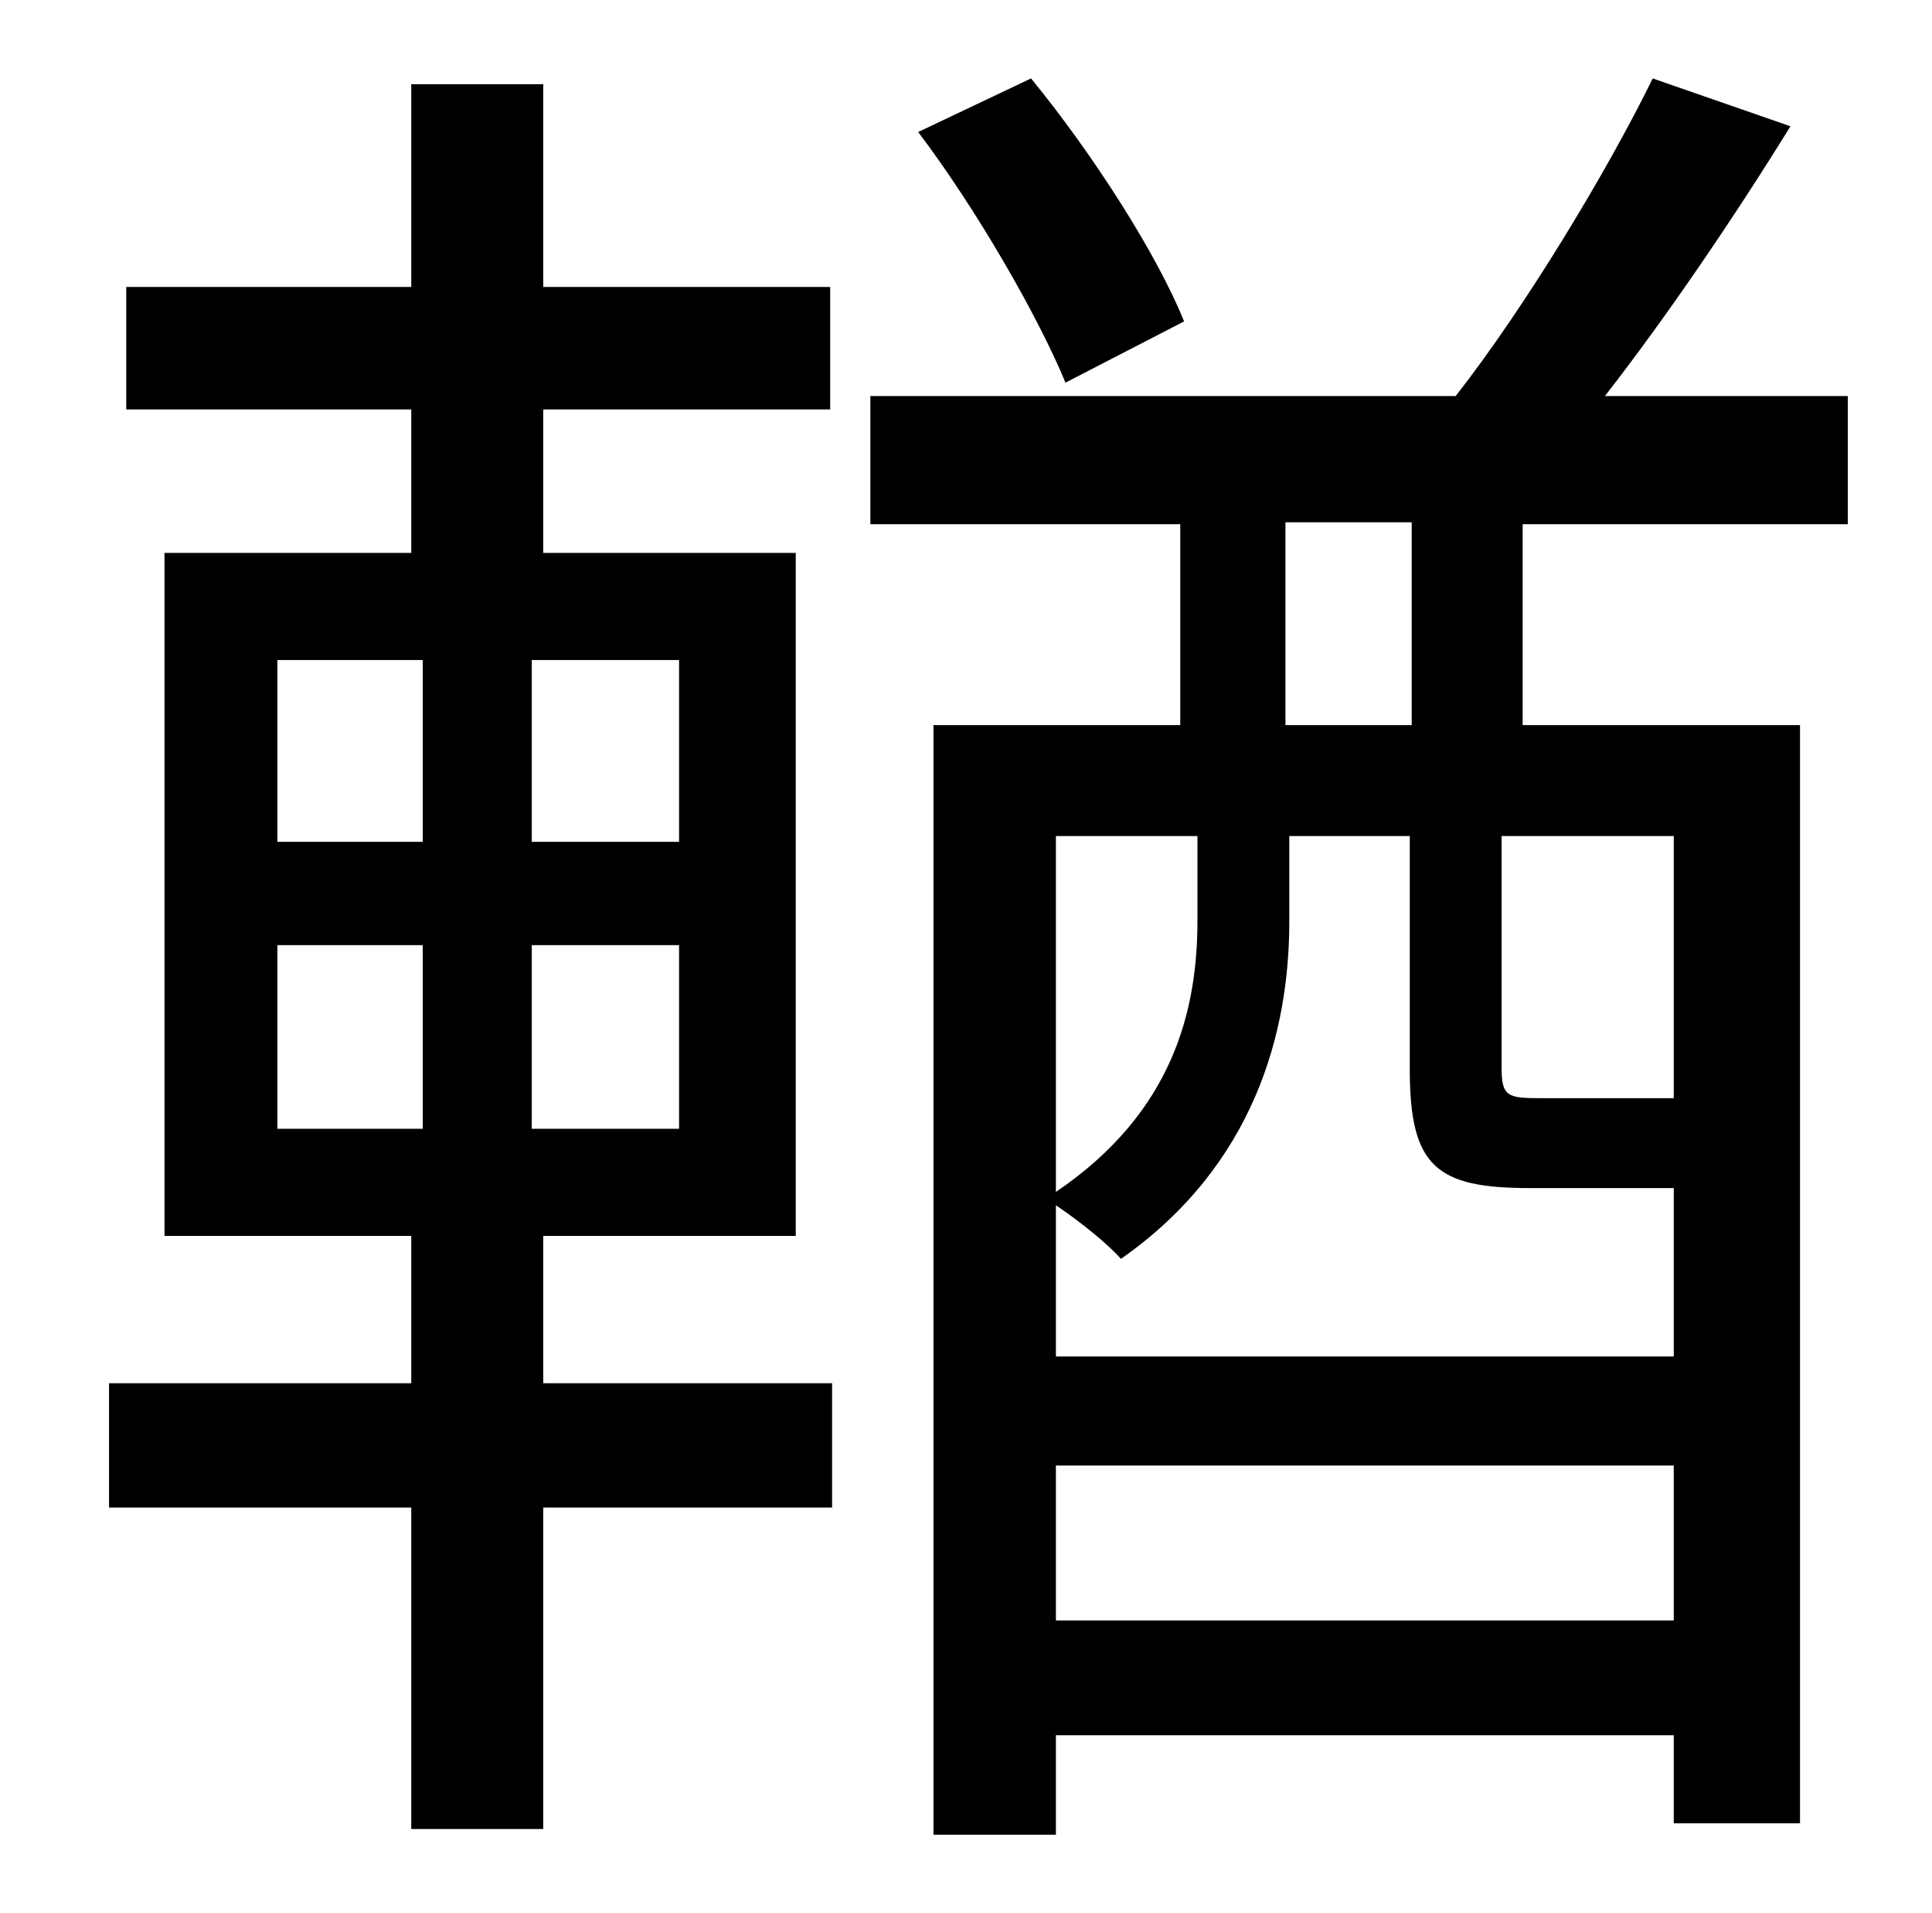 <?xml version="1.0" standalone="no"?>
<!DOCTYPE svg PUBLIC "-//W3C//DTD SVG 1.1//EN" "http://www.w3.org/Graphics/SVG/1.1/DTD/svg11.dtd" >
<svg xmlns="http://www.w3.org/2000/svg" xmlns:xlink="http://www.w3.org/1999/xlink" version="1.1" viewBox="-10 0 1010 1000">
   <path fill="currentColor"
d="M609 168l-62 32c-14 -34 -46 -90 -77 -131l59 -28c32 39 66 92 80 127zM135 494v96h76v-96h-76zM135 345v95h76v-95h-76zM345 440v-95h-77v95h77zM345 590v-96h-77v96h77zM274 646v77h151v65h-151v168h-69v-168h-158v-65h158v-77h-129v-357h129v-75h-149v-64h149v-106h69
v106h150v64h-150v75h132v357h-132zM728 379v-106h-66v106h66zM865 574v-137h-90v121c0 15 3 16 20 16h56h14zM542 847h323v-81h-323v81zM616 437h-74v186c62 -42 74 -96 74 -142v-44zM860 621h-70c-49 0 -63 -11 -63 -62v-122h-63v45c0 57 -18 127 -88 176
c-7 -8 -22 -20 -34 -28v79h323v-88h-5zM956 274h-170v105h145v574h-66v-46h-323v52h-64v-580h129v-105h-162v-67h306c36 -46 79 -117 103 -166l72 25c-29 47 -65 100 -97 141h127v67z" />
</svg>
